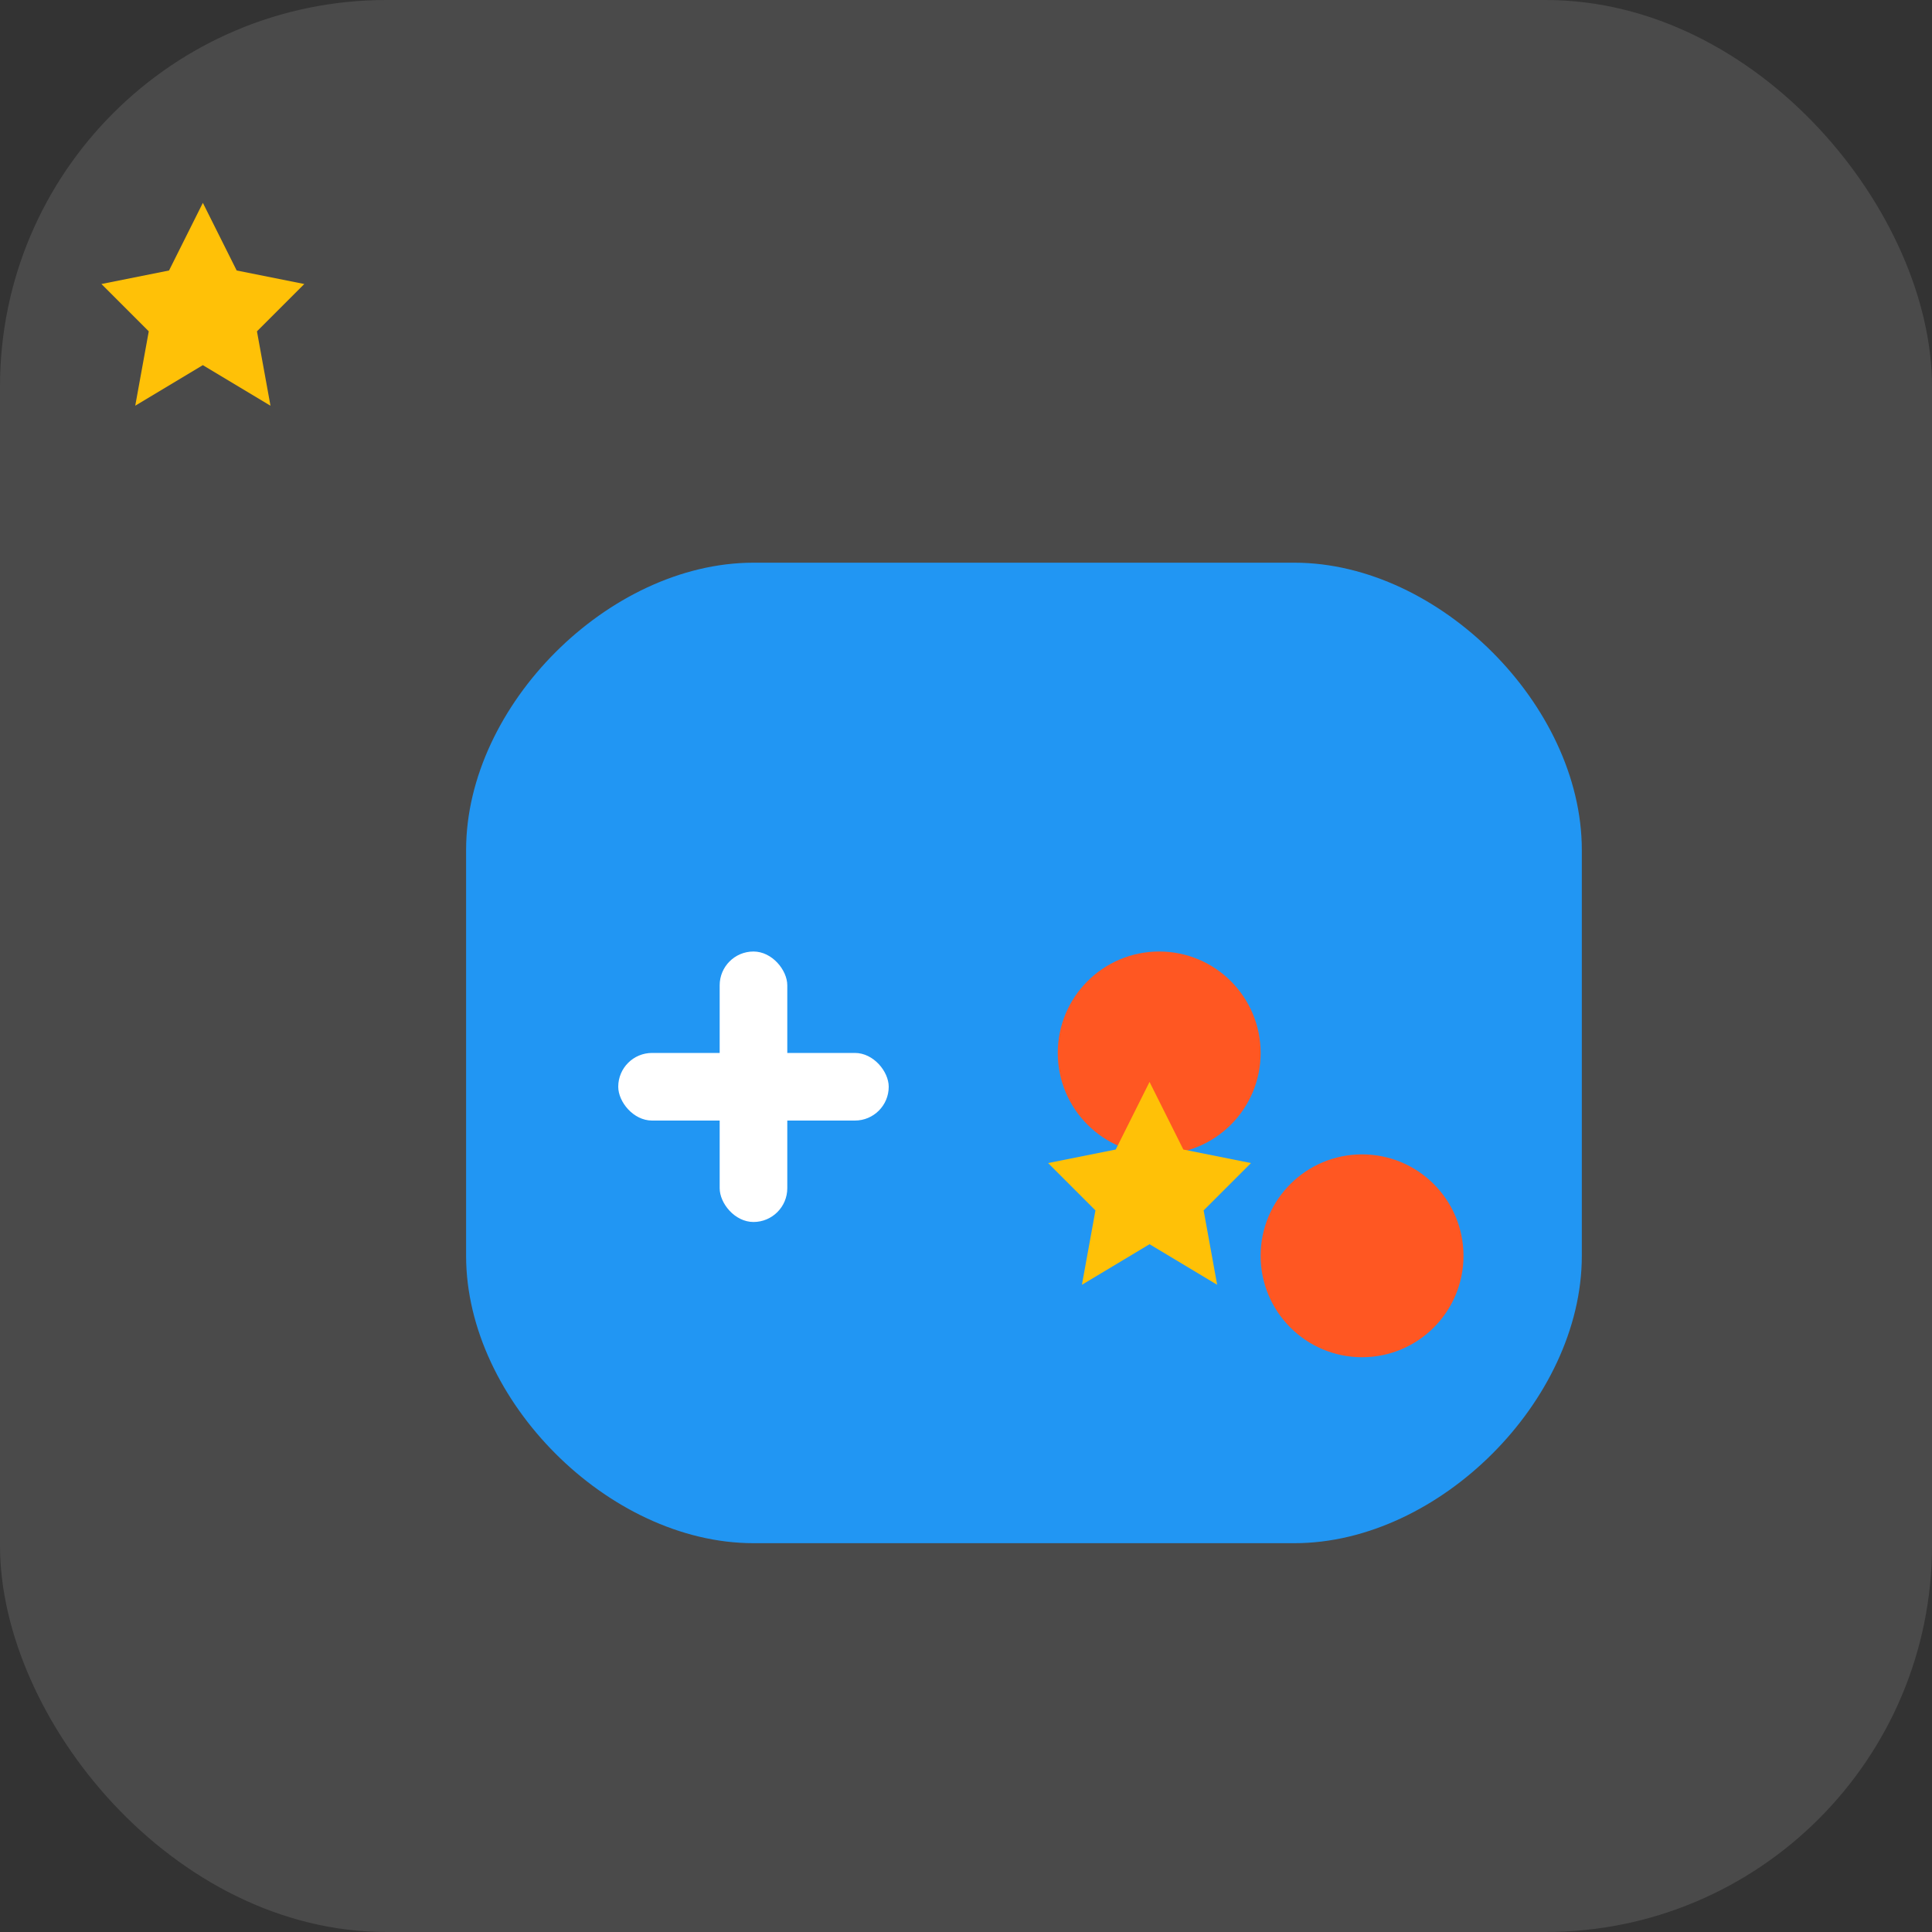 <svg xmlns="http://www.w3.org/2000/svg" viewBox="0 0 200 200">
  <rect x="0" y="0" width="200" height="200" fill="#333333" stroke="none"/>
  <!-- Background -->
  <rect width="200" height="200" rx="40" ry="40" fill="#4A4A4A"/>
  
  <!-- Gamepad Simplified Icon -->
  <g transform="translate(50, 60) scale(0.7)">
    <!-- Base Controller Shape -->
    <path d="M0 40 C0 20, 20 0, 40 0 L120 0 C140 0, 160 20, 160 40 L160 100 C160 120, 140 140, 120 140 L40 140 C20 140, 0 120, 0 100 Z" 
          fill="#2196F3" stroke="#2196F3" stroke-width="5"/>
    
    <!-- Buttons -->
    <circle cx="100" cy="70" r="15" fill="#FF5722"/>
    <circle cx="130" cy="100" r="15" fill="#FF5722"/>
    
    <!-- Directional Pad -->
    <g fill="#FFFFFF">
      <rect x="20" y="70" width="40" height="10" rx="5" ry="5"/>
      <rect x="35" y="55" width="10" height="40" rx="5" ry="5"/>
    </g>
  </g>
  
  <!-- Small Star Elements -->
  <g fill="#FFC107">
    <path d="M30 30 L35 40 L45 42 L38 49 L40 60 L30 54 L20 60 L22 49 L15 42 L25 40 Z" transform="scale(0.7)"/>
    <path d="M170 160 L175 170 L185 172 L178 179 L180 190 L170 184 L160 190 L162 179 L155 172 L165 170 Z" transform="scale(0.7)"/>
  </g>
</svg>
